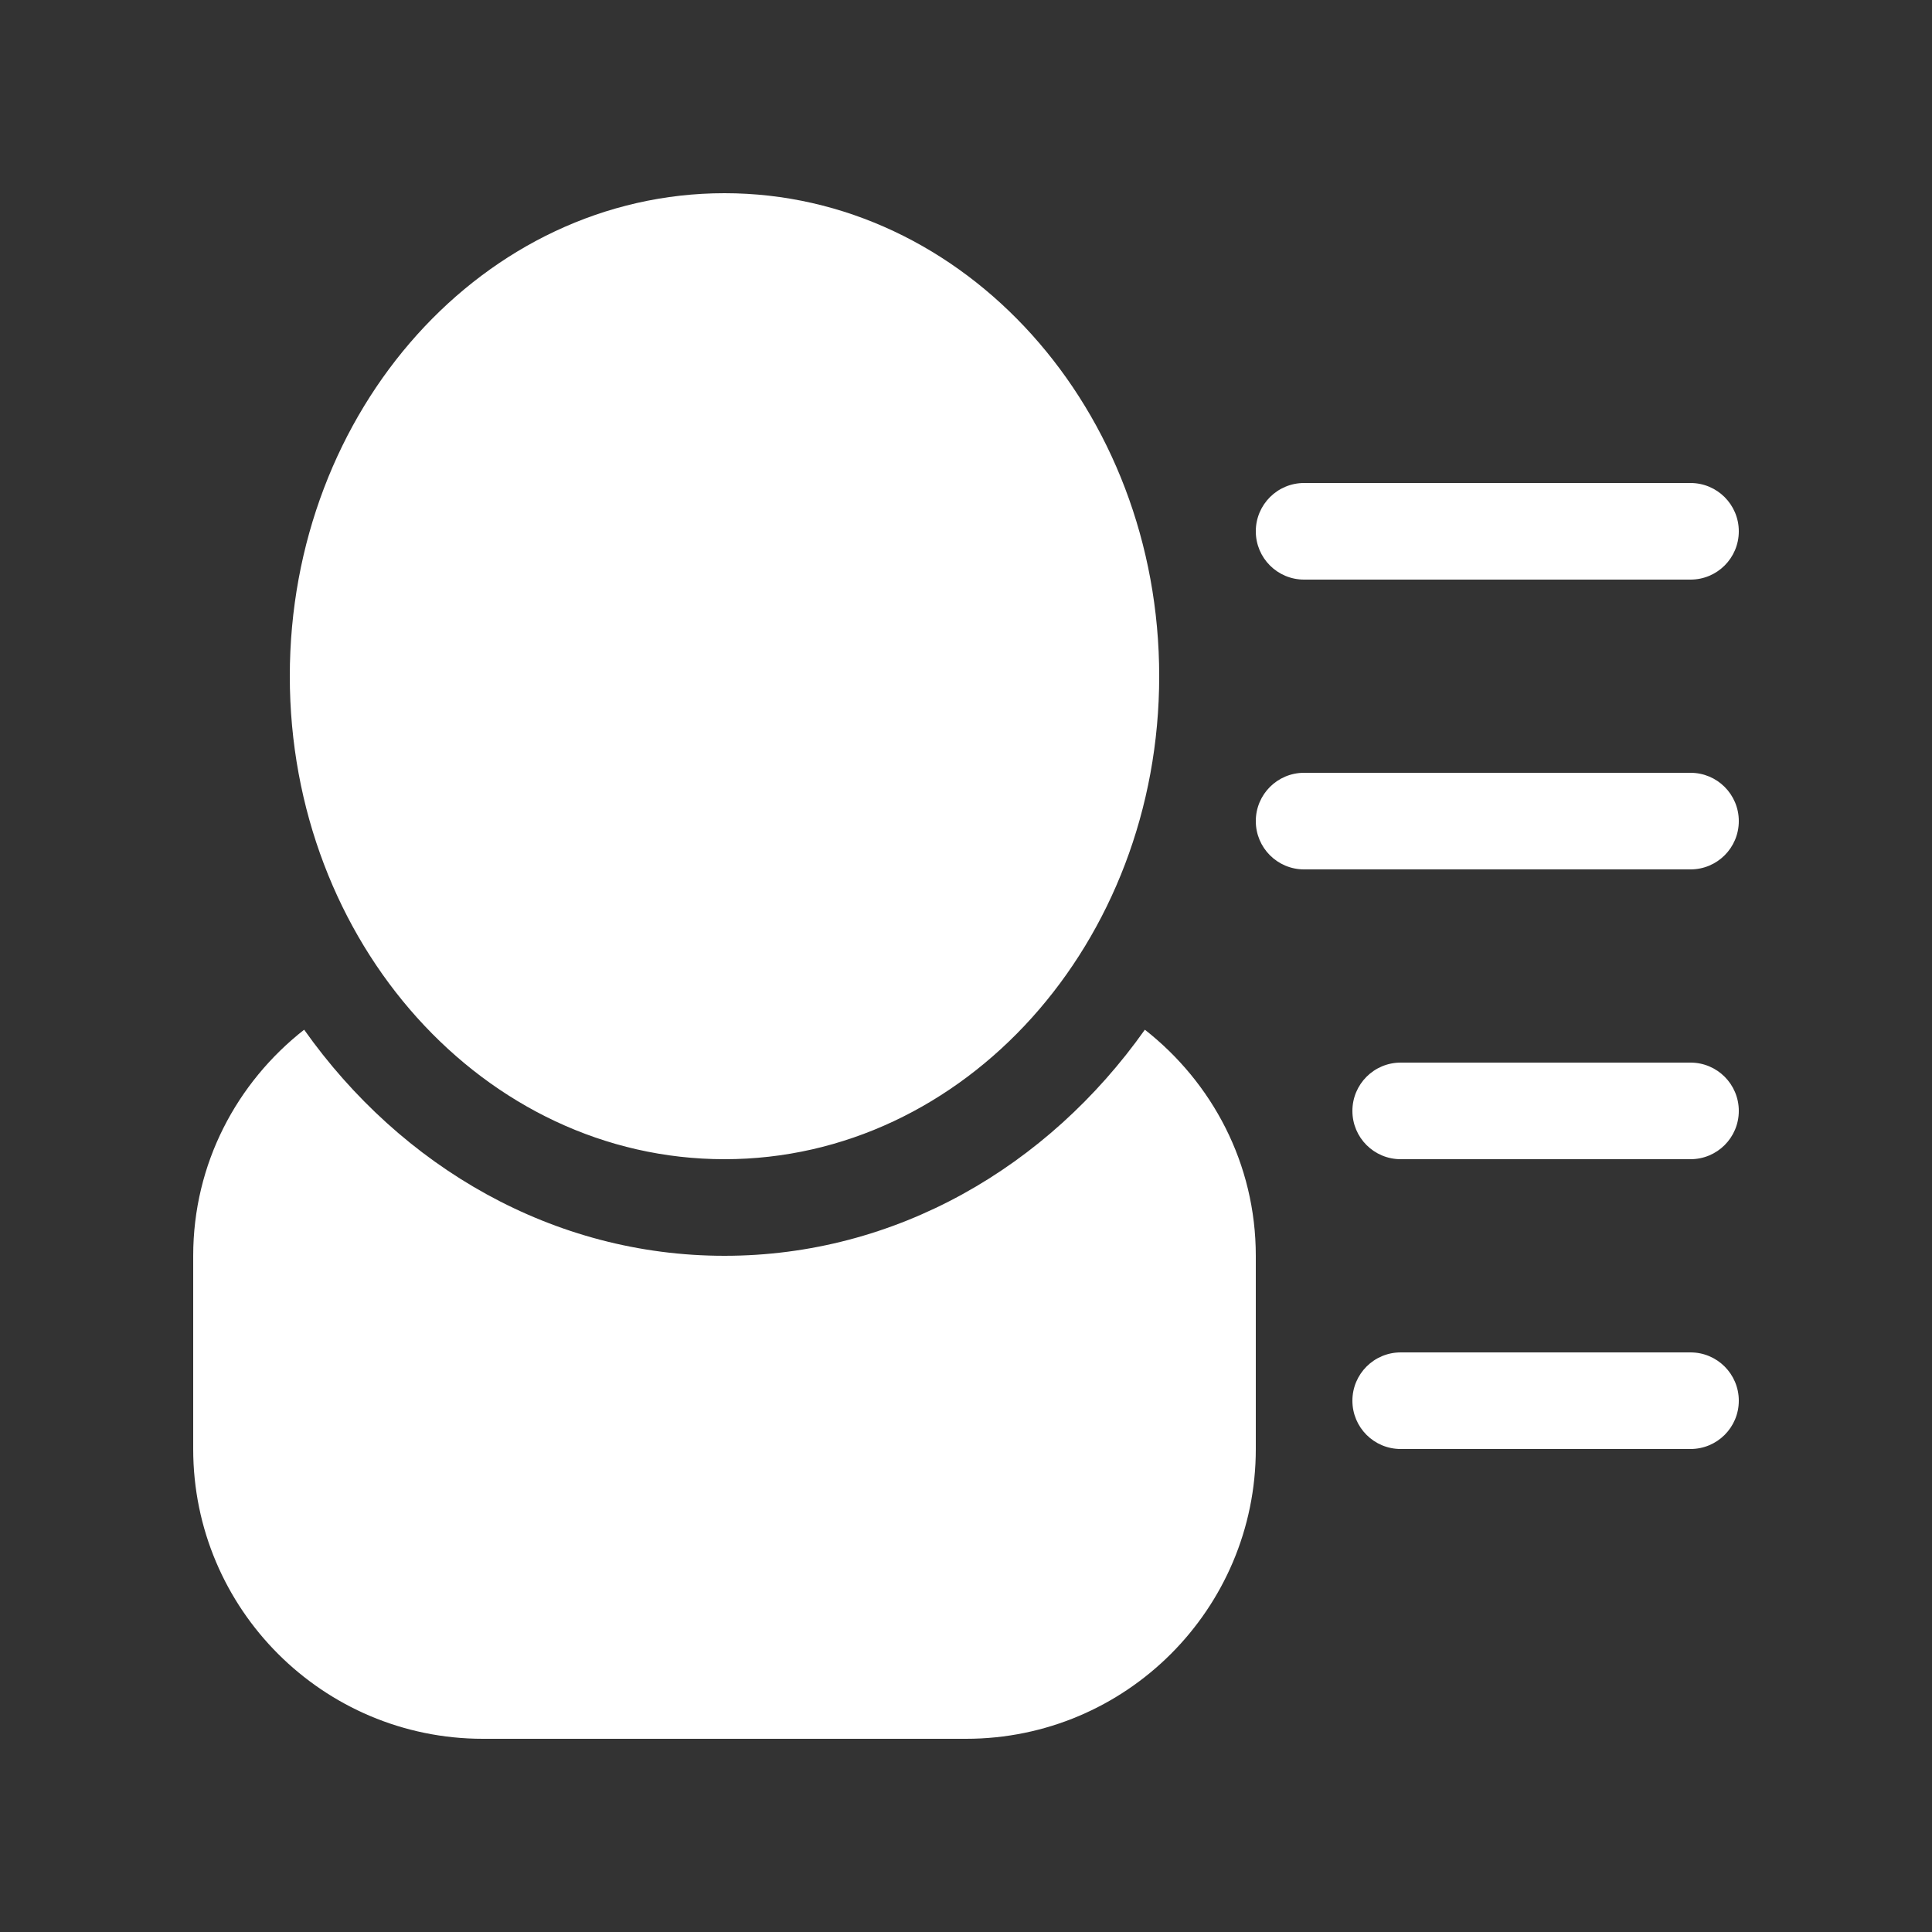 <!-- Generated by IcoMoon.io -->
<svg version="1.1" xmlns="http://www.w3.org/2000/svg" width="40" height="40" viewBox="0 0 40 40">
<rect x="0" y="0" width="40" height="40" fill="#333333" stroke="none"/>
<title>bm-user-list1</title>
<path fill="#fff" d="M15 24c4.971 0 9-4.478 9-10s-4.029-10-9-10c-4.971 0-9 4.478-9 10s4.029 10 9 10v0zM23.703 21.319c-2.012 2.842-5.157 4.681-8.703 4.681s-6.691-1.839-8.703-4.681c-1.393 1.092-2.297 2.772-2.297 4.681v4c0 3.313 2.687 6 6 6h10c3.313 0 6-2.687 6-6v-4c0-1.909-0.904-3.589-2.297-4.681v0zM35 22h-6c-0.553 0-1 0.448-1 1 0 0.553 0.447 1 1 1h6c0.553 0 1-0.447 1-1 0-0.552-0.447-1-1-1v0zM35 16h-8c-0.553 0-1 0.447-1 1s0.447 1 1 1h8c0.553 0 1-0.447 1-1s-0.447-1-1-1v0zM27 12h8c0.553 0 1-0.447 1-1 0-0.552-0.447-1-1-1h-8c-0.553 0-1 0.448-1 1 0 0.553 0.447 1 1 1v0zM35 28h-6c-0.553 0-1 0.448-1 1 0 0.553 0.447 1 1 1h6c0.553 0 1-0.447 1-1 0-0.552-0.447-1-1-1v0z"></path>
</svg>
